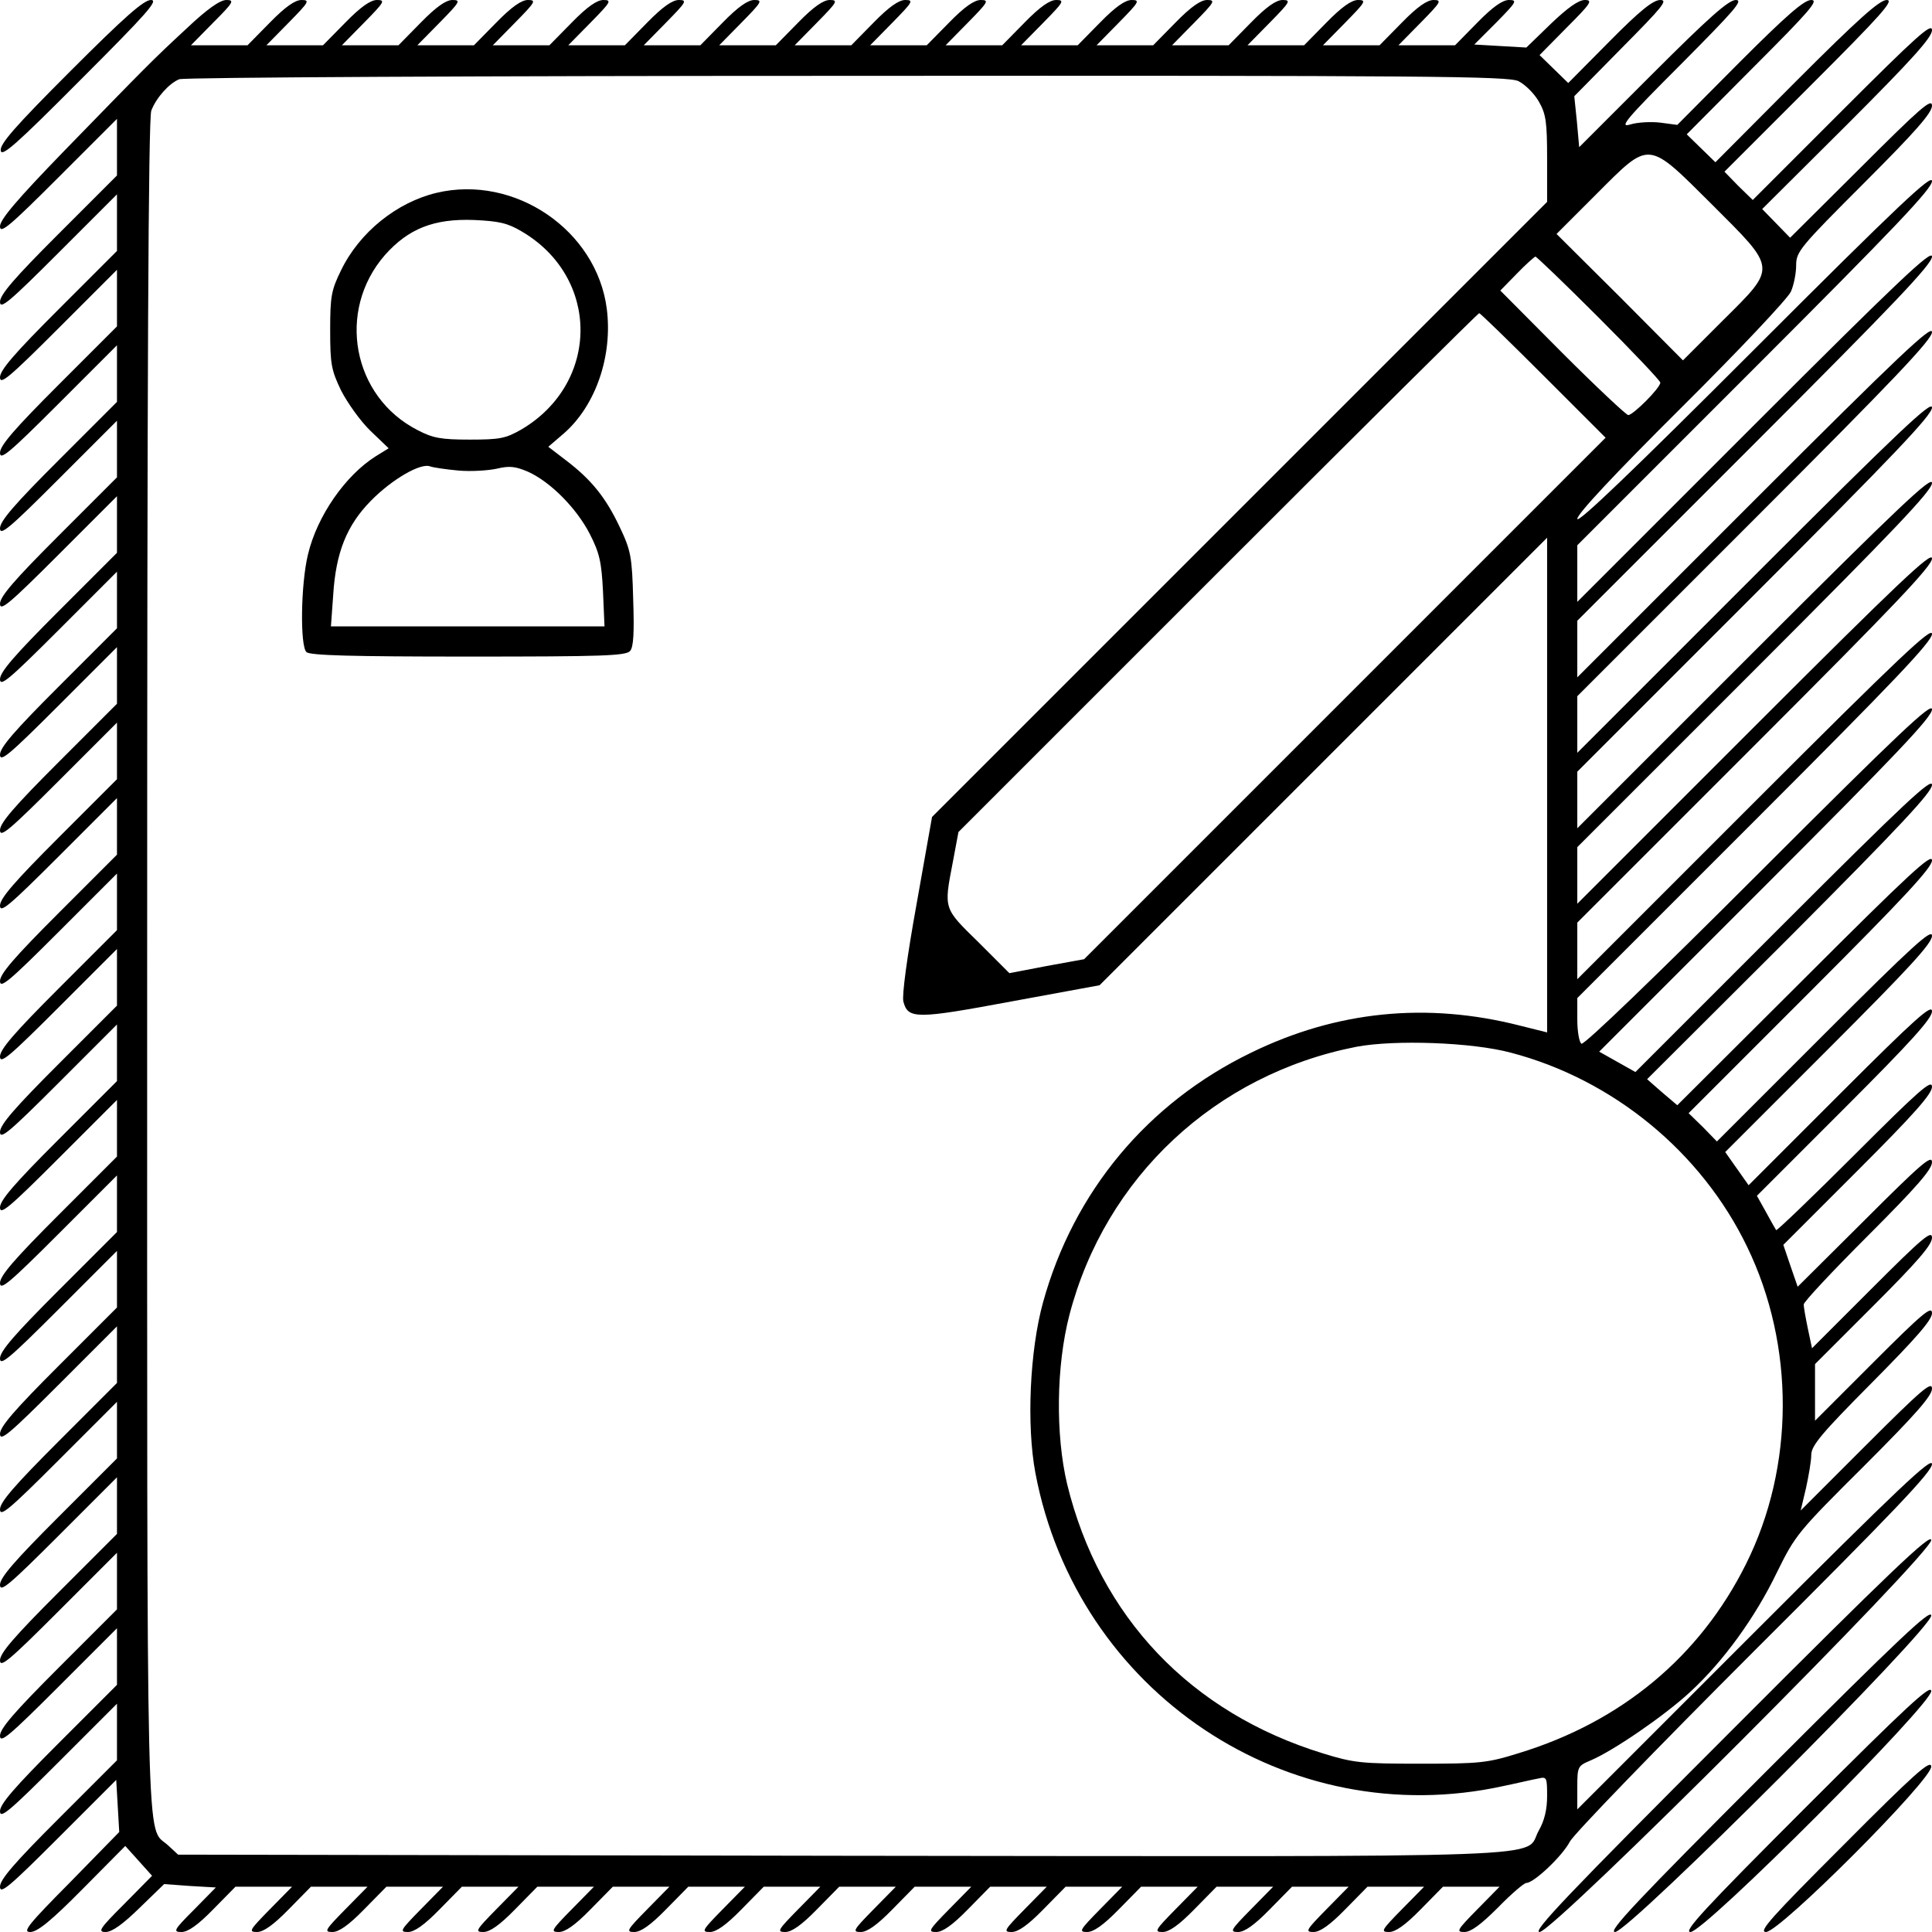 <?xml version="1.0" standalone="no"?>
<!DOCTYPE svg PUBLIC "-//W3C//DTD SVG 20010904//EN"
 "http://www.w3.org/TR/2001/REC-SVG-20010904/DTD/svg10.dtd">
<svg version="1.0" xmlns="http://www.w3.org/2000/svg"
 width="512pt" height="512pt" viewBox="0 0 512 512"
 preserveAspectRatio="xMidYMid meet">
<g transform="translate(0,512) scale(0.1,-0.1)"
fill="#000000" stroke="none">
<path d="M187 4932 c-147 -147 -188 -194 -185 -211 2 -18 40 15 213 189 175
175 206 210 185 210 -19 0 -69 -44 -213 -188z"/>
<path d="M495 5045 c-95 -88 -104 -98 -325 -325 -126 -130 -170 -182 -170
-200 0 -21 26 1 155 130 l155 155 0 -75 0 -75 -155 -155 c-117 -117 -155 -161
-155 -180 0 -21 24 -1 155 130 l155 155 0 -75 0 -75 -155 -155 c-117 -117
-155 -161 -155 -180 0 -21 24 -1 155 130 l155 155 0 -75 0 -75 -155 -155
c-117 -117 -155 -161 -155 -180 0 -21 24 -1 155 130 l155 155 0 -75 0 -75
-155 -155 c-117 -117 -155 -161 -155 -180 0 -21 24 -1 155 130 l155 155 0 -75
0 -75 -155 -155 c-117 -117 -155 -161 -155 -180 0 -21 24 -1 155 130 l155 155
0 -75 0 -75 -155 -155 c-117 -117 -155 -161 -155 -180 0 -21 24 -1 155 130
l155 155 0 -75 0 -75 -155 -155 c-117 -117 -155 -161 -155 -180 0 -21 24 -1
155 130 l155 155 0 -75 0 -75 -155 -155 c-117 -117 -155 -161 -155 -180 0 -21
24 -1 155 130 l155 155 0 -75 0 -75 -155 -155 c-117 -117 -155 -161 -155 -180
0 -21 24 -1 155 130 l155 155 0 -75 0 -75 -155 -155 c-117 -117 -155 -161
-155 -180 0 -21 24 -1 155 130 l155 155 0 -75 0 -75 -155 -155 c-117 -117
-155 -161 -155 -180 0 -21 24 -1 155 130 l155 155 0 -75 0 -75 -155 -155
c-117 -117 -155 -161 -155 -180 0 -21 24 -1 155 130 l155 155 0 -75 0 -75
-155 -155 c-117 -117 -155 -161 -155 -180 0 -21 24 -1 155 130 l155 155 0 -75
0 -75 -155 -155 c-117 -117 -155 -161 -155 -180 0 -21 24 -1 155 130 l155 155
0 -75 0 -75 -155 -155 c-117 -117 -155 -161 -155 -180 0 -21 24 -1 155 130
l155 155 0 -75 0 -75 -155 -155 c-117 -117 -155 -161 -155 -180 0 -21 24 -1
155 130 l155 155 0 -75 0 -75 -155 -155 c-117 -117 -155 -161 -155 -180 0 -21
24 -1 155 130 l155 155 0 -75 0 -75 -155 -155 c-117 -117 -155 -161 -155 -180
0 -21 24 -1 155 130 l155 155 0 -75 0 -75 -155 -155 c-117 -117 -155 -161
-155 -180 0 -21 24 -1 155 130 l155 155 0 -75 0 -75 -155 -155 c-117 -117
-155 -161 -155 -180 0 -21 24 -1 155 130 l155 155 0 -75 0 -75 -155 -155
c-117 -117 -155 -161 -155 -180 0 -21 24 -1 155 130 l155 155 0 -75 0 -75
-155 -155 c-117 -117 -155 -161 -155 -180 0 -21 24 -1 154 129 l154 154 4 -69
4 -69 -130 -133 c-112 -113 -127 -132 -106 -132 19 0 55 29 139 114 l113 114
36 -40 35 -39 -74 -75 c-65 -65 -71 -74 -49 -74 17 0 46 21 90 64 l65 63 68
-5 69 -4 -58 -59 c-54 -54 -56 -59 -33 -59 17 0 43 18 84 60 l59 60 75 0 75 0
-59 -60 c-54 -55 -57 -60 -34 -60 17 0 43 18 84 60 l59 60 75 0 75 0 -59 -60
c-54 -55 -57 -60 -34 -60 17 0 43 18 84 60 l59 60 75 0 75 0 -59 -60 c-54 -55
-57 -60 -34 -60 17 0 43 18 84 60 l59 60 75 0 75 0 -59 -60 c-54 -55 -57 -60
-34 -60 17 0 43 18 84 60 l59 60 75 0 75 0 -59 -60 c-54 -55 -57 -60 -34 -60
17 0 43 18 84 60 l59 60 75 0 75 0 -59 -60 c-54 -55 -57 -60 -34 -60 17 0 43
18 84 60 l59 60 75 0 75 0 -59 -60 c-54 -55 -57 -60 -34 -60 17 0 43 18 84 60
l59 60 75 0 75 0 -59 -60 c-54 -55 -57 -60 -34 -60 17 0 43 18 84 60 l59 60
75 0 75 0 -59 -60 c-54 -55 -57 -60 -34 -60 17 0 43 18 84 60 l59 60 75 0 75
0 -59 -60 c-54 -55 -57 -60 -34 -60 17 0 43 18 84 60 l59 60 75 0 75 0 -59
-60 c-54 -55 -57 -60 -34 -60 17 0 43 18 84 60 l59 60 75 0 75 0 -59 -60 c-54
-55 -57 -60 -34 -60 17 0 43 18 84 60 l59 60 75 0 75 0 -59 -60 c-54 -55 -57
-60 -34 -60 17 0 43 18 84 60 l59 60 75 0 75 0 -59 -60 c-54 -55 -57 -60 -34
-60 17 0 43 18 84 60 l59 60 75 0 75 0 -59 -60 c-54 -55 -57 -60 -34 -60 17 0
43 18 84 60 l59 60 75 0 75 0 -59 -60 c-54 -55 -57 -60 -34 -60 17 0 43 18 84
60 l59 60 75 0 75 0 -59 -60 c-54 -55 -57 -60 -34 -60 17 0 44 20 89 65 35 36
69 65 75 65 20 0 95 71 115 109 10 20 230 247 489 506 370 369 471 475 471
495 0 20 -87 -62 -470 -445 l-470 -470 0 57 c0 57 1 58 36 73 59 25 195 118
263 181 88 81 173 198 231 319 48 97 54 105 230 280 137 137 180 186 180 205
0 21 -28 -3 -174 -149 l-174 -174 14 59 c7 32 14 72 14 88 0 25 27 57 160 191
119 120 160 167 160 185 0 21 -26 -1 -155 -130 l-155 -155 0 75 0 75 155 155
c117 117 155 161 155 180 0 21 -25 0 -159 -134 l-159 -159 -11 52 c-6 29 -11
57 -11 64 0 7 77 89 170 182 129 129 170 176 170 195 0 21 -29 -4 -178 -153
l-178 -177 -19 55 -19 56 197 197 c150 150 197 203 197 222 0 21 -35 -10 -205
-180 -112 -112 -206 -202 -208 -200 -2 3 -14 24 -27 48 l-24 43 232 232 c178
178 232 238 232 257 0 20 -43 -18 -243 -218 l-243 -243 -31 44 -31 44 274 274
c213 213 274 279 274 299 0 20 -50 -25 -285 -260 l-285 -285 -37 38 -38 37
323 323 c250 250 322 328 322 347 0 20 -61 -36 -337 -312 l-338 -337 -40 34
-40 35 378 377 c294 295 377 384 377 403 0 20 -73 -48 -393 -368 l-393 -393
-48 27 -48 27 441 441 c345 345 441 446 441 466 0 20 -86 -61 -459 -434 -271
-271 -463 -456 -470 -452 -6 4 -11 33 -11 64 l0 57 470 470 c369 369 470 475
470 495 0 20 -87 -62 -470 -445 l-470 -470 0 75 0 75 470 470 c369 369 470
475 470 495 0 20 -87 -62 -470 -445 l-470 -470 0 75 0 75 470 470 c369 369
470 475 470 495 0 20 -87 -62 -470 -445 l-470 -470 0 75 0 75 470 470 c369
369 470 475 470 495 0 20 -87 -62 -470 -445 l-470 -470 0 75 0 75 470 470
c369 369 470 475 470 495 0 20 -87 -62 -470 -445 l-470 -470 0 75 0 75 470
470 c369 369 470 475 470 495 0 20 -87 -62 -470 -445 l-470 -470 0 75 0 75
470 470 c369 369 470 475 470 495 0 20 -87 -62 -470 -445 -320 -320 -470 -464
-470 -450 0 13 98 118 276 295 152 151 282 289 290 307 8 18 14 49 14 70 0 36
10 48 180 218 137 137 180 186 180 205 0 21 -31 -6 -188 -163 l-188 -187 -37
38 -37 38 225 224 c173 173 225 231 225 250 0 21 -41 -16 -238 -213 l-237
-237 -38 37 -37 38 227 227 c189 189 224 228 203 228 -19 0 -75 -50 -240 -215
l-214 -215 -38 37 -38 37 177 178 c149 149 174 178 153 178 -19 0 -65 -40
-190 -165 l-165 -166 -45 6 c-25 3 -61 1 -80 -5 -30 -9 -12 13 135 160 142
143 166 170 145 170 -19 0 -71 -46 -220 -195 l-195 -195 -6 67 -7 68 126 128
c108 109 123 127 102 127 -19 0 -54 -28 -135 -110 l-109 -110 -38 37 -38 37
72 73 c64 64 70 73 48 73 -17 0 -46 -21 -90 -63 l-65 -63 -69 4 -69 4 59 59
c53 54 56 59 33 59 -17 0 -43 -18 -84 -60 l-59 -60 -75 0 -75 0 59 60 c54 55
57 60 34 60 -17 0 -43 -18 -84 -60 l-59 -60 -75 0 -75 0 59 60 c54 55 57 60
34 60 -17 0 -43 -18 -84 -60 l-59 -60 -75 0 -75 0 59 60 c54 55 57 60 34 60
-17 0 -43 -18 -84 -60 l-59 -60 -75 0 -75 0 59 60 c54 55 57 60 34 60 -17 0
-43 -18 -84 -60 l-59 -60 -75 0 -75 0 59 60 c54 55 57 60 34 60 -17 0 -43 -18
-84 -60 l-59 -60 -75 0 -75 0 59 60 c54 55 57 60 34 60 -17 0 -43 -18 -84 -60
l-59 -60 -75 0 -75 0 59 60 c54 55 57 60 34 60 -17 0 -43 -18 -84 -60 l-59
-60 -75 0 -75 0 59 60 c54 55 57 60 34 60 -17 0 -43 -18 -84 -60 l-59 -60 -75
0 -75 0 59 60 c54 55 57 60 34 60 -17 0 -43 -18 -84 -60 l-59 -60 -75 0 -75 0
59 60 c54 55 57 60 34 60 -17 0 -43 -18 -84 -60 l-59 -60 -75 0 -75 0 59 60
c54 55 57 60 34 60 -17 0 -43 -18 -84 -60 l-59 -60 -75 0 -75 0 59 60 c54 55
57 60 34 60 -17 0 -43 -18 -84 -60 l-59 -60 -75 0 -75 0 59 60 c54 55 57 60
34 60 -17 0 -43 -18 -84 -60 l-59 -60 -75 0 -75 0 59 60 c54 55 57 60 34 60
-17 0 -43 -18 -84 -60 l-59 -60 -75 0 -75 0 59 60 c54 55 57 60 34 60 -17 0
-43 -18 -84 -60 l-59 -60 -75 0 -75 0 59 60 c54 55 57 60 34 60 -17 0 -43 -18
-84 -60 l-59 -60 -75 0 -75 0 59 60 c54 54 57 60 35 60 -17 0 -51 -24 -105
-75z m3529 -140 c18 -9 42 -33 54 -54 19 -33 22 -54 22 -152 l0 -114 -815
-815 -815 -815 -41 -231 c-25 -138 -39 -242 -35 -258 12 -47 34 -47 286 0
l234 43 593 593 593 593 0 -656 0 -655 -72 18 c-247 63 -486 39 -713 -72 -274
-133 -470 -368 -551 -662 -35 -127 -44 -325 -20 -452 110 -581 670 -955 1241
-829 39 8 80 18 93 20 21 5 22 2 22 -47 0 -35 -7 -65 -22 -91 -42 -75 114 -69
-1846 -67 l-1760 3 -27 25 c-59 54 -55 -102 -55 2329 0 1562 3 2248 11 2268
13 34 47 72 74 83 11 5 807 9 1768 9 1553 1 1753 -1 1781 -14z m513 -327 c173
-173 173 -164 28 -308 l-105 -105 -167 168 -168 167 105 105 c144 144 134 145
307 -27z m-300 -300 c90 -90 163 -167 163 -172 0 -14 -72 -86 -85 -86 -5 0
-84 74 -175 165 l-164 165 44 45 c24 25 47 45 49 45 3 0 79 -73 168 -162z
m-147 -153 l165 -165 -691 -691 -691 -691 -99 -18 -99 -19 -82 82 c-93 91 -92
87 -68 212 l15 80 688 688 c378 378 689 687 692 687 3 0 79 -74 170 -165z
m-85 -1795 c270 -71 504 -263 625 -514 127 -262 126 -583 -3 -841 -122 -245
-330 -418 -602 -501 -83 -26 -103 -28 -260 -28 -156 0 -177 2 -258 27 -352
108 -593 362 -679 714 -31 131 -29 313 6 448 95 365 387 638 761 711 101 19
307 12 410 -16z"/>
<path d="M1157 4609 c-105 -25 -204 -104 -253 -205 -26 -53 -29 -69 -29 -159
0 -90 3 -106 29 -160 17 -33 51 -81 78 -107 l48 -46 -34 -21 c-81 -51 -156
-159 -180 -261 -19 -79 -21 -241 -4 -258 9 -9 118 -12 429 -12 358 0 418 2
429 15 9 11 11 49 8 137 -3 113 -6 129 -36 192 -37 78 -75 125 -142 176 l-47
36 42 36 c84 74 129 205 113 330 -27 208 -244 356 -451 307z m225 -102 c209
-122 208 -402 0 -525 -42 -24 -57 -27 -137 -27 -76 0 -98 4 -138 25 -173 88
-216 316 -87 464 62 70 130 97 236 93 66 -3 89 -8 126 -30z m-167 -634 c33 -3
79 0 102 5 33 8 49 6 82 -8 60 -27 129 -97 164 -165 26 -51 31 -74 35 -152 l4
-93 -362 0 -363 0 6 83 c7 113 36 185 100 250 56 57 132 101 157 91 8 -3 42
-8 75 -11z"/>
<path d="M4585 530 c-431 -431 -525 -530 -505 -530 37 0 1043 1007 1038 1039
-2 17 -103 -78 -533 -509z"/>
<path d="M4685 430 c-351 -351 -425 -430 -405 -430 37 0 843 807 838 839 -2
17 -83 -59 -433 -409z"/>
<path d="M4785 330 c-271 -271 -325 -330 -305 -330 37 0 643 607 638 639 -2
17 -63 -39 -333 -309z"/>
<path d="M4885 230 c-191 -191 -226 -230 -205 -230 37 0 443 407 438 439 -2
18 -44 -19 -233 -209z"/>
</g>
</svg>
